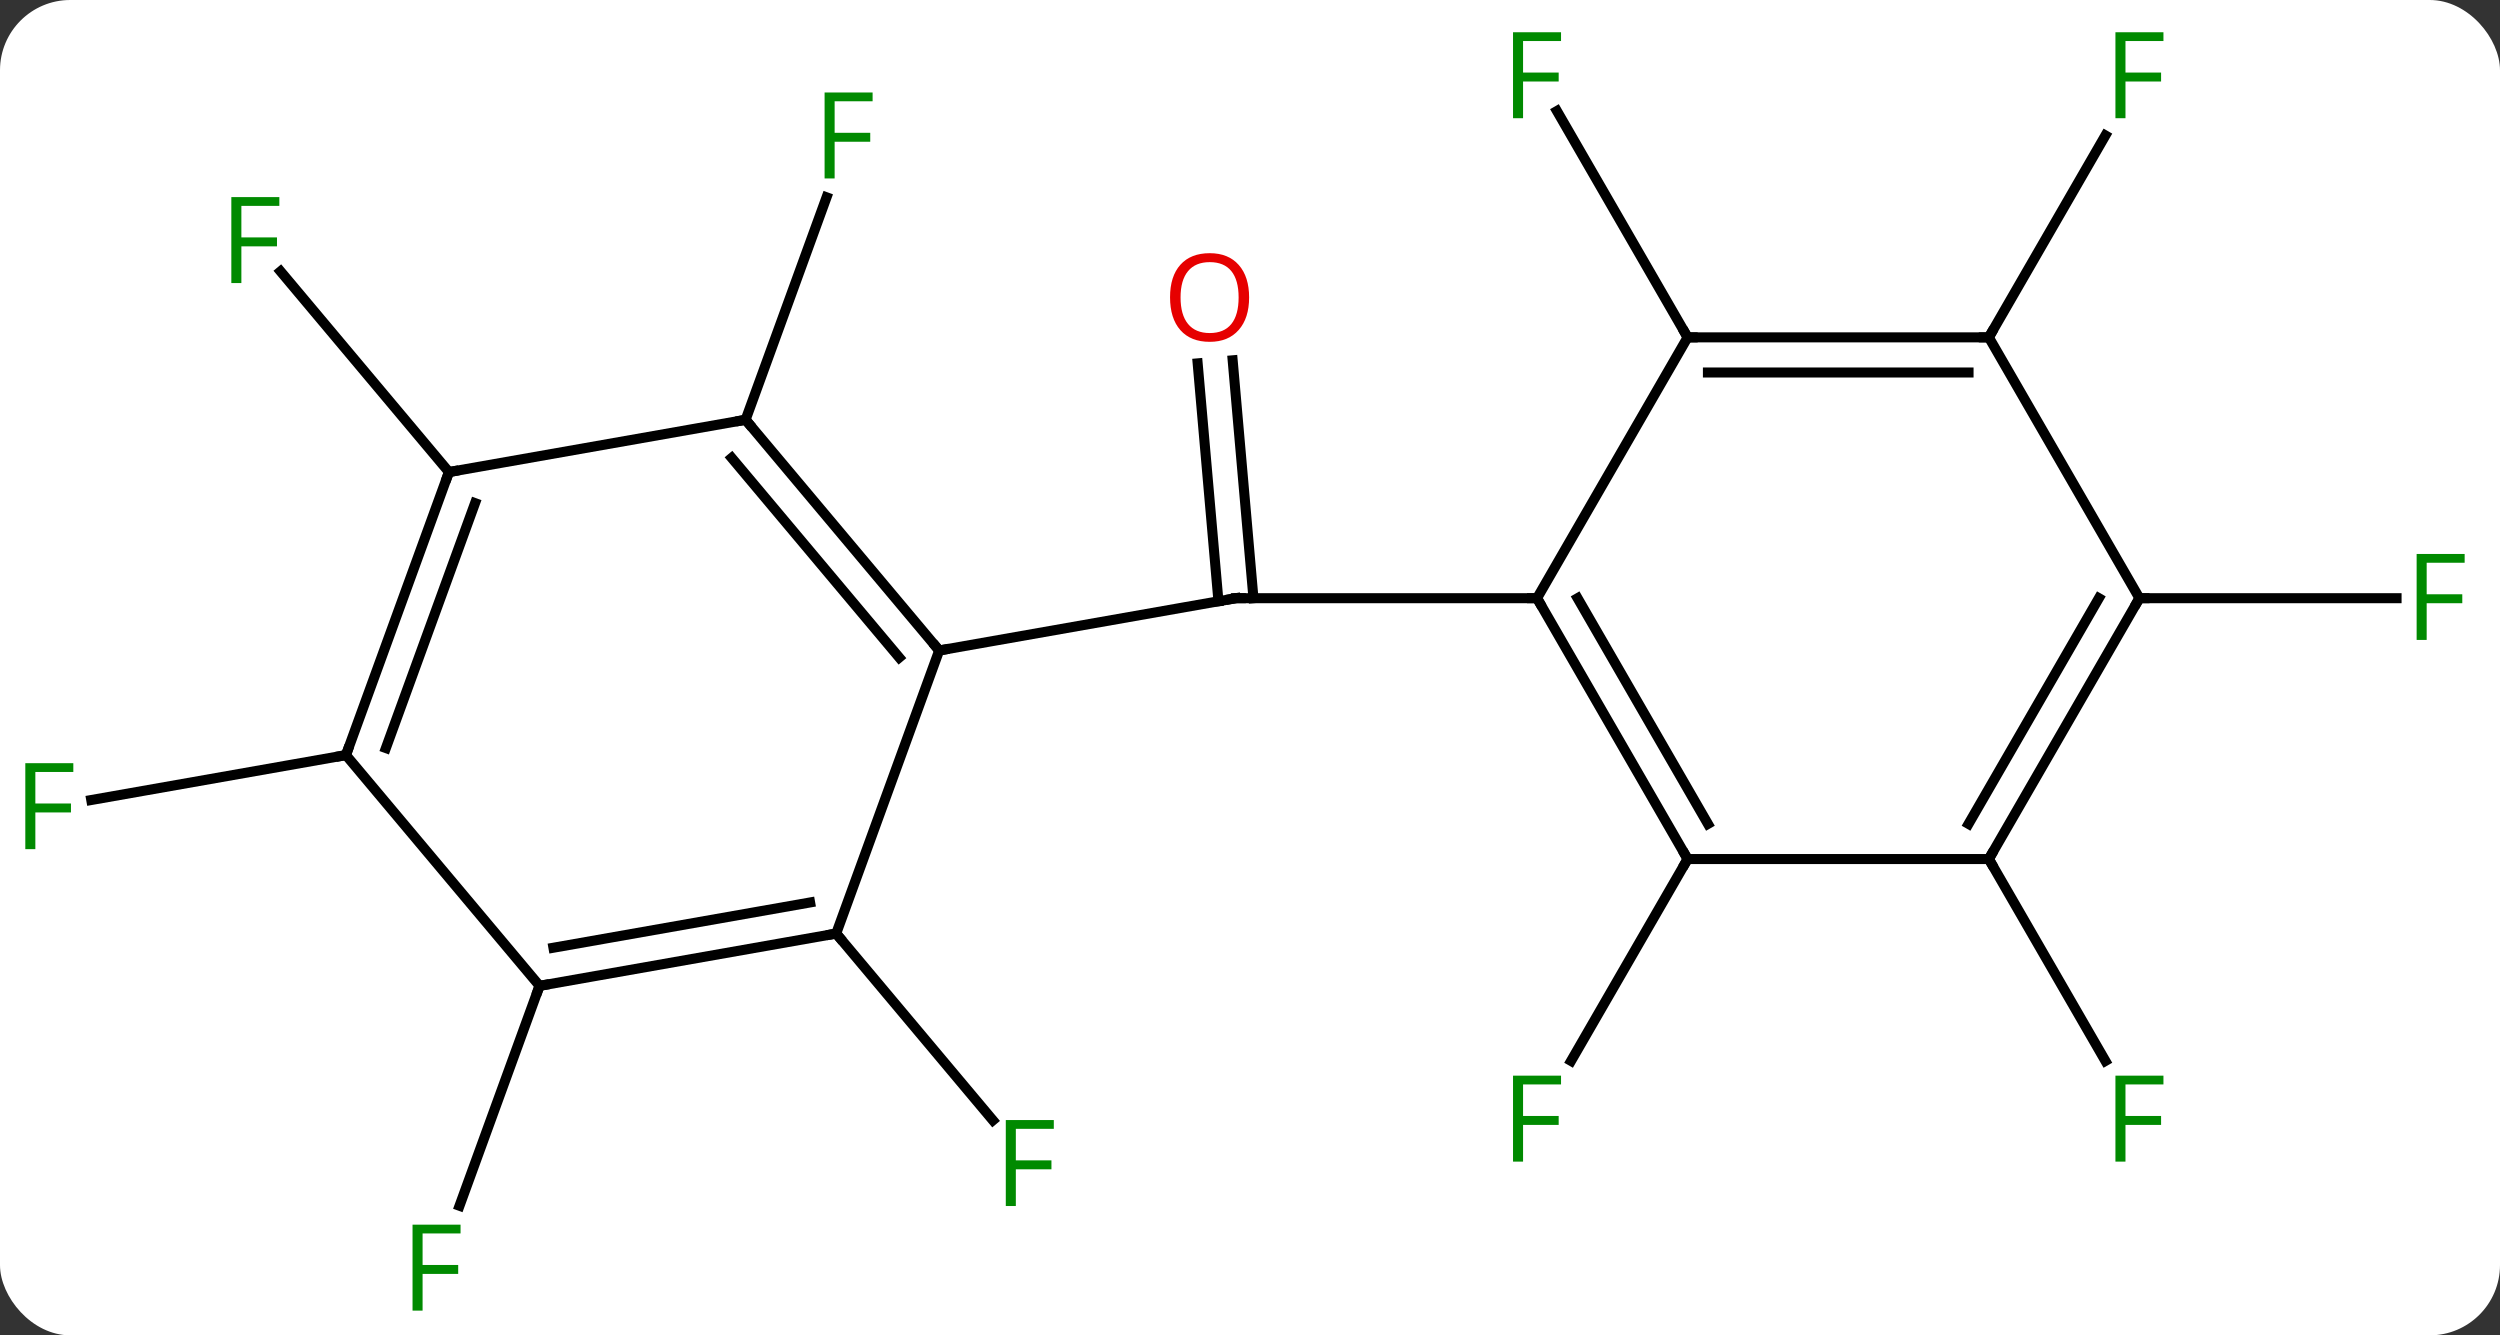 <svg width="249" viewBox="0 0 249 133" style="fill-opacity:1; color-rendering:auto; color-interpolation:auto; text-rendering:auto; stroke:black; stroke-linecap:square; stroke-miterlimit:10; shape-rendering:auto; stroke-opacity:1; fill:black; stroke-dasharray:none; font-weight:normal; stroke-width:1; font-family:'Open Sans'; font-style:normal; stroke-linejoin:miter; font-size:12; stroke-dashoffset:0; image-rendering:auto;" height="133" class="cas-substance-image" xmlns:xlink="http://www.w3.org/1999/xlink" xmlns="http://www.w3.org/2000/svg"><rect x="0" y="0" width="249" height="133" fill="#333333" stroke="none"/><svg class="cas-substance-single-component"><rect y="0" x="0" width="249" stroke="none" ry="7" rx="7" height="133" fill="white" class="cas-substance-group"/><svg y="0" x="0" width="249" viewBox="0 0 249 133" style="fill:black;" height="133" class="cas-substance-single-component-image"><svg><g><g transform="translate(124,67)" style="text-rendering:geometricPrecision; color-rendering:optimizeQuality; color-interpolation:linearRGB; stroke-linecap:butt; image-rendering:optimizeQuality;"><line y2="-31.113" y1="-7.419" x2="-1.227" x1="0.845" style="fill:none;"/><line y2="-30.809" y1="-7.114" x2="-4.714" x1="-2.642" style="fill:none;"/><line y2="-7.419" y1="-7.419" x2="29.088" x1="-0.912" style="fill:none;"/><line y2="-2.211" y1="-7.419" x2="-30.456" x1="-0.912" style="fill:none;"/><line y2="18.561" y1="38.668" x2="44.088" x1="32.479" style="fill:none;"/><line y2="-33.399" y1="-55.943" x2="44.088" x1="31.073" style="fill:none;"/><line y2="18.561" y1="38.668" x2="74.088" x1="85.697" style="fill:none;"/><line y2="-33.399" y1="-53.509" x2="74.088" x1="85.697" style="fill:none;"/><line y2="-25.191" y1="-47.346" x2="-49.74" x1="-41.677" style="fill:none;"/><line y2="25.98" y1="44.582" x2="-40.716" x1="-25.108" style="fill:none;"/><line y2="-7.419" y1="-7.419" x2="89.088" x1="114.697" style="fill:none;"/><line y2="-19.983" y1="-39.971" x2="-79.284" x1="-96.057" style="fill:none;"/><line y2="31.191" y1="53.096" x2="-70.26" x1="-78.232" style="fill:none;"/><line y2="8.208" y1="12.682" x2="-89.544" x1="-114.91" style="fill:none;"/><line y2="18.561" y1="-7.419" x2="44.088" x1="29.088" style="fill:none;"/><line y2="15.061" y1="-7.419" x2="46.109" x1="33.13" style="fill:none;"/><line y2="-33.399" y1="-7.419" x2="44.088" x1="29.088" style="fill:none;"/><line y2="18.561" y1="18.561" x2="74.088" x1="44.088" style="fill:none;"/><line y2="-33.399" y1="-33.399" x2="74.088" x1="44.088" style="fill:none;"/><line y2="-29.899" y1="-29.899" x2="72.067" x1="46.109" style="fill:none;"/><line y2="-7.419" y1="18.561" x2="89.088" x1="74.088" style="fill:none;"/><line y2="-7.419" y1="15.061" x2="85.046" x1="72.067" style="fill:none;"/><line y2="-7.419" y1="-33.399" x2="89.088" x1="74.088" style="fill:none;"/><line y2="-25.191" y1="-2.211" x2="-49.74" x1="-30.456" style="fill:none;"/><line y2="-21.393" y1="-1.509" x2="-51.122" x1="-34.436" style="fill:none;"/><line y2="25.98" y1="-2.211" x2="-40.716" x1="-30.456" style="fill:none;"/><line y2="-19.983" y1="-25.191" x2="-79.284" x1="-49.74" style="fill:none;"/><line y2="31.191" y1="25.98" x2="-70.26" x1="-40.716" style="fill:none;"/><line y2="27.393" y1="22.884" x2="-68.878" x1="-43.314" style="fill:none;"/><line y2="8.208" y1="-19.983" x2="-89.544" x1="-79.284" style="fill:none;"/><line y2="7.506" y1="-16.887" x2="-85.564" x1="-76.686" style="fill:none;"/><line y2="8.208" y1="31.191" x2="-89.544" x1="-70.26" style="fill:none;"/><path style="fill:none; stroke-miterlimit:5;" d="M-0.412 -7.419 L-0.912 -7.419 L-1.404 -7.332"/></g><g transform="translate(124,67)" style="stroke-linecap:butt; fill:rgb(230,0,0); text-rendering:geometricPrecision; color-rendering:optimizeQuality; image-rendering:optimizeQuality; font-family:'Open Sans'; stroke:rgb(230,0,0); color-interpolation:linearRGB; stroke-miterlimit:5;"><path style="stroke:none;" d="M0.412 -37.375 Q0.412 -35.313 -0.627 -34.133 Q-1.666 -32.953 -3.509 -32.953 Q-5.4 -32.953 -6.431 -34.117 Q-7.463 -35.282 -7.463 -37.391 Q-7.463 -39.485 -6.431 -40.633 Q-5.4 -41.782 -3.509 -41.782 Q-1.65 -41.782 -0.619 -40.61 Q0.412 -39.438 0.412 -37.375 ZM-6.416 -37.375 Q-6.416 -35.641 -5.673 -34.735 Q-4.931 -33.828 -3.509 -33.828 Q-2.087 -33.828 -1.361 -34.727 Q-0.634 -35.625 -0.634 -37.375 Q-0.634 -39.11 -1.361 -40 Q-2.087 -40.891 -3.509 -40.891 Q-4.931 -40.891 -5.673 -39.992 Q-6.416 -39.094 -6.416 -37.375 Z"/><path style="fill:rgb(0,138,0); stroke:none;" d="M27.697 48.697 L26.697 48.697 L26.697 40.135 L31.479 40.135 L31.479 41.01 L27.697 41.01 L27.697 44.15 L31.244 44.15 L31.244 45.041 L27.697 45.041 L27.697 48.697 Z"/><path style="fill:rgb(0,138,0); stroke:none;" d="M27.697 -55.226 L26.697 -55.226 L26.697 -63.788 L31.479 -63.788 L31.479 -62.913 L27.697 -62.913 L27.697 -59.773 L31.244 -59.773 L31.244 -58.882 L27.697 -58.882 L27.697 -55.226 Z"/><path style="fill:rgb(0,138,0); stroke:none;" d="M87.697 48.697 L86.697 48.697 L86.697 40.135 L91.479 40.135 L91.479 41.01 L87.697 41.01 L87.697 44.15 L91.244 44.15 L91.244 45.041 L87.697 45.041 L87.697 48.697 Z"/><path style="fill:rgb(0,138,0); stroke:none;" d="M87.697 -55.226 L86.697 -55.226 L86.697 -63.788 L91.479 -63.788 L91.479 -62.913 L87.697 -62.913 L87.697 -59.773 L91.244 -59.773 L91.244 -58.882 L87.697 -58.882 L87.697 -55.226 Z"/><path style="fill:rgb(0,138,0); stroke:none;" d="M-40.871 -49.226 L-41.871 -49.226 L-41.871 -57.788 L-37.089 -57.788 L-37.089 -56.913 L-40.871 -56.913 L-40.871 -53.773 L-37.324 -53.773 L-37.324 -52.882 L-40.871 -52.882 L-40.871 -49.226 Z"/><path style="fill:rgb(0,138,0); stroke:none;" d="M-22.823 53.119 L-23.823 53.119 L-23.823 44.557 L-19.041 44.557 L-19.041 45.432 L-22.823 45.432 L-22.823 48.572 L-19.276 48.572 L-19.276 49.463 L-22.823 49.463 L-22.823 53.119 Z"/><path style="fill:rgb(0,138,0); stroke:none;" d="M117.697 -3.263 L116.697 -3.263 L116.697 -11.825 L121.479 -11.825 L121.479 -10.95 L117.697 -10.95 L117.697 -7.81 L121.244 -7.81 L121.244 -6.919 L117.697 -6.919 L117.697 -3.263 Z"/><path style="fill:rgb(0,138,0); stroke:none;" d="M-99.959 -38.807 L-100.959 -38.807 L-100.959 -47.369 L-96.177 -47.369 L-96.177 -46.494 L-99.959 -46.494 L-99.959 -43.354 L-96.412 -43.354 L-96.412 -42.463 L-99.959 -42.463 L-99.959 -38.807 Z"/><path style="fill:rgb(0,138,0); stroke:none;" d="M-81.911 63.538 L-82.911 63.538 L-82.911 54.976 L-78.129 54.976 L-78.129 55.851 L-81.911 55.851 L-81.911 58.991 L-78.364 58.991 L-78.364 59.882 L-81.911 59.882 L-81.911 63.538 Z"/><path style="fill:rgb(0,138,0); stroke:none;" d="M-120.479 17.575 L-121.479 17.575 L-121.479 9.013 L-116.697 9.013 L-116.697 9.888 L-120.479 9.888 L-120.479 13.028 L-116.932 13.028 L-116.932 13.919 L-120.479 13.919 L-120.479 17.575 Z"/><path style="fill:none; stroke:black;" d="M29.338 -6.986 L29.088 -7.419 L28.588 -7.419"/><path style="fill:none; stroke:black;" d="M43.838 18.128 L44.088 18.561 L43.838 18.994"/><path style="fill:none; stroke:black;" d="M44.588 -33.399 L44.088 -33.399 L43.838 -33.832"/><path style="fill:none; stroke:black;" d="M74.338 18.128 L74.088 18.561 L74.338 18.994"/><path style="fill:none; stroke:black;" d="M73.588 -33.399 L74.088 -33.399 L74.338 -33.832"/><path style="fill:none; stroke:black;" d="M88.838 -6.986 L89.088 -7.419 L89.588 -7.419"/><path style="fill:none; stroke:black;" d="M-30.777 -2.594 L-30.456 -2.211 L-29.964 -2.298"/><path style="fill:none; stroke:black;" d="M-49.419 -24.808 L-49.74 -25.191 L-50.232 -25.104"/><path style="fill:none; stroke:black;" d="M-41.208 26.067 L-40.716 25.98 L-40.395 26.363"/><path style="fill:none; stroke:black;" d="M-79.455 -19.513 L-79.284 -19.983 L-78.792 -20.07"/><path style="fill:none; stroke:black;" d="M-69.768 31.104 L-70.26 31.191 L-70.431 31.661"/><path style="fill:none; stroke:black;" d="M-89.373 7.738 L-89.544 8.208 L-90.036 8.295"/></g></g></svg></svg></svg></svg>